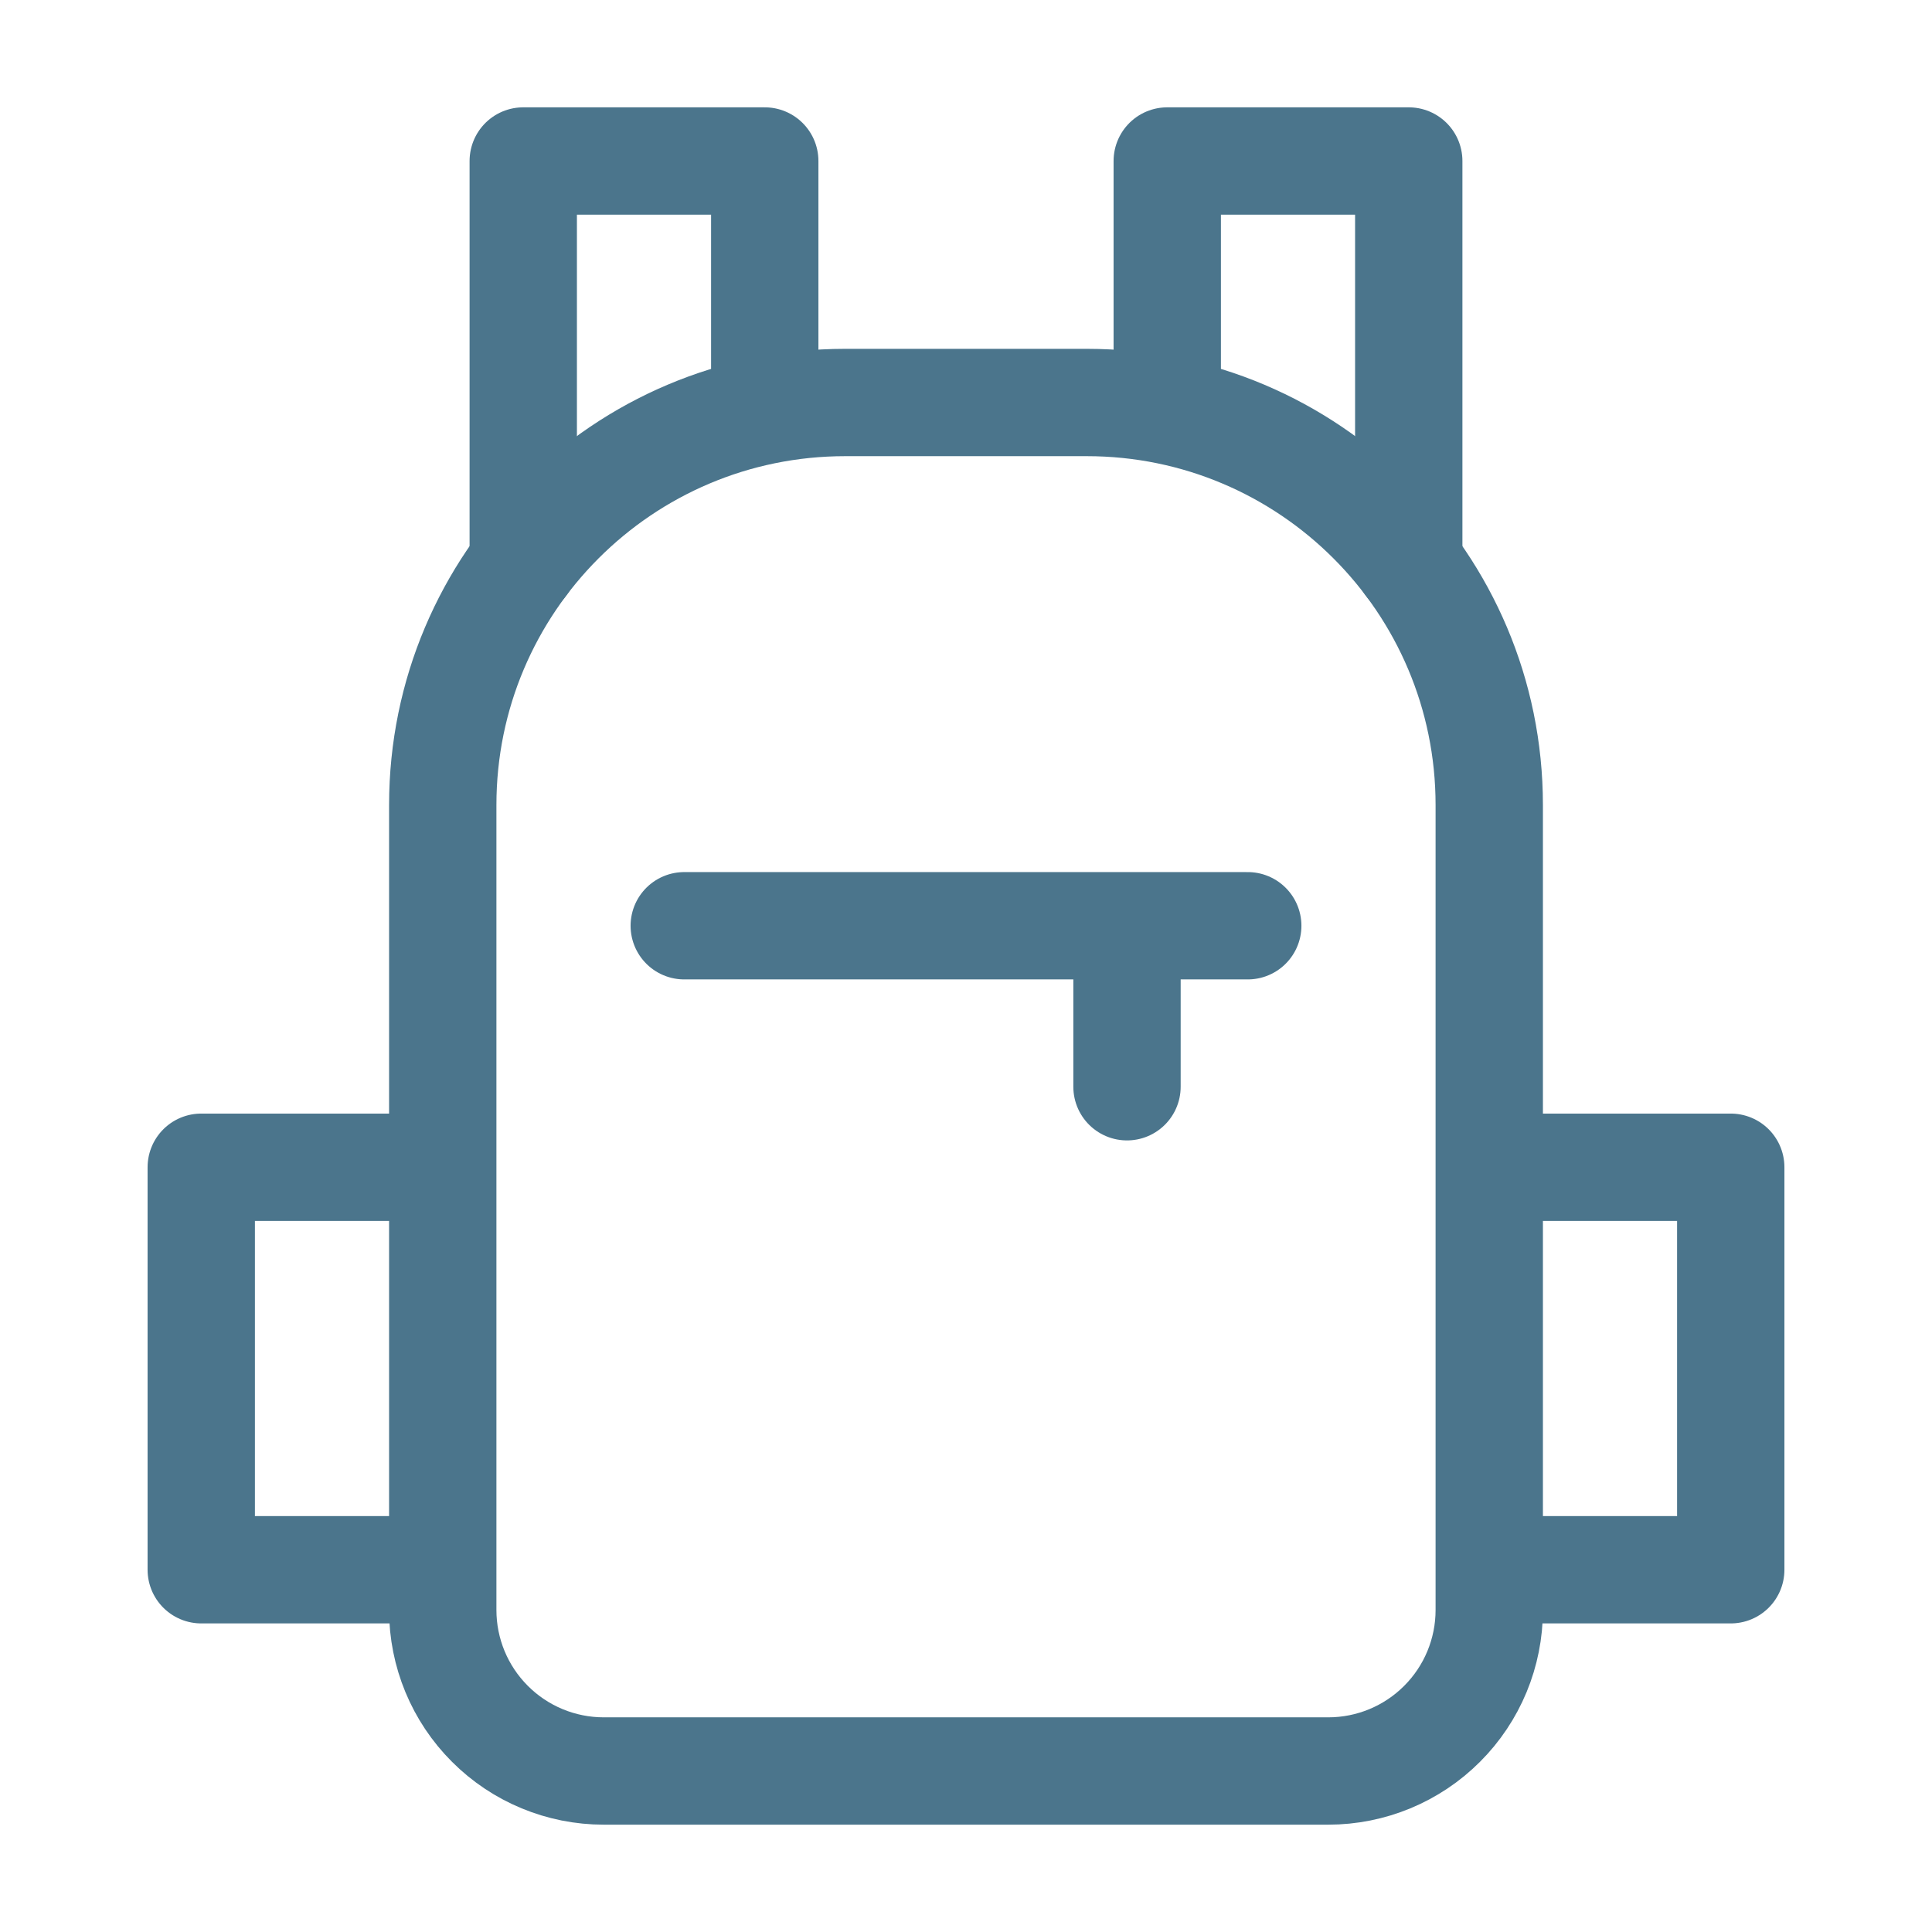 <svg width="36" height="36" viewBox="0 0 36 36" fill="none" xmlns="http://www.w3.org/2000/svg">
<path d="M14.25 7.167V3H9.75V10.5M21.75 7.167V3H26.25V10.5" stroke="#4B758C" stroke-width="2" stroke-linecap="round" stroke-linejoin="round"/>
<path d="M8.25 21.75H3.75V29.25H8.25M27.75 21.75H32.25V29.25H27.75M21 17.25V20.25M12.75 17.25H23.25M8.25 15C8.25 10.858 11.608 7.5 15.75 7.5H20.25C24.392 7.5 27.75 10.858 27.75 15V30C27.75 30.796 27.434 31.559 26.871 32.121C26.309 32.684 25.546 33 24.75 33H11.25C10.454 33 9.691 32.684 9.129 32.121C8.566 31.559 8.25 30.796 8.25 30V15Z" stroke="#4B758C" stroke-width="2" stroke-linecap="round" stroke-linejoin="round"/>
</svg>
